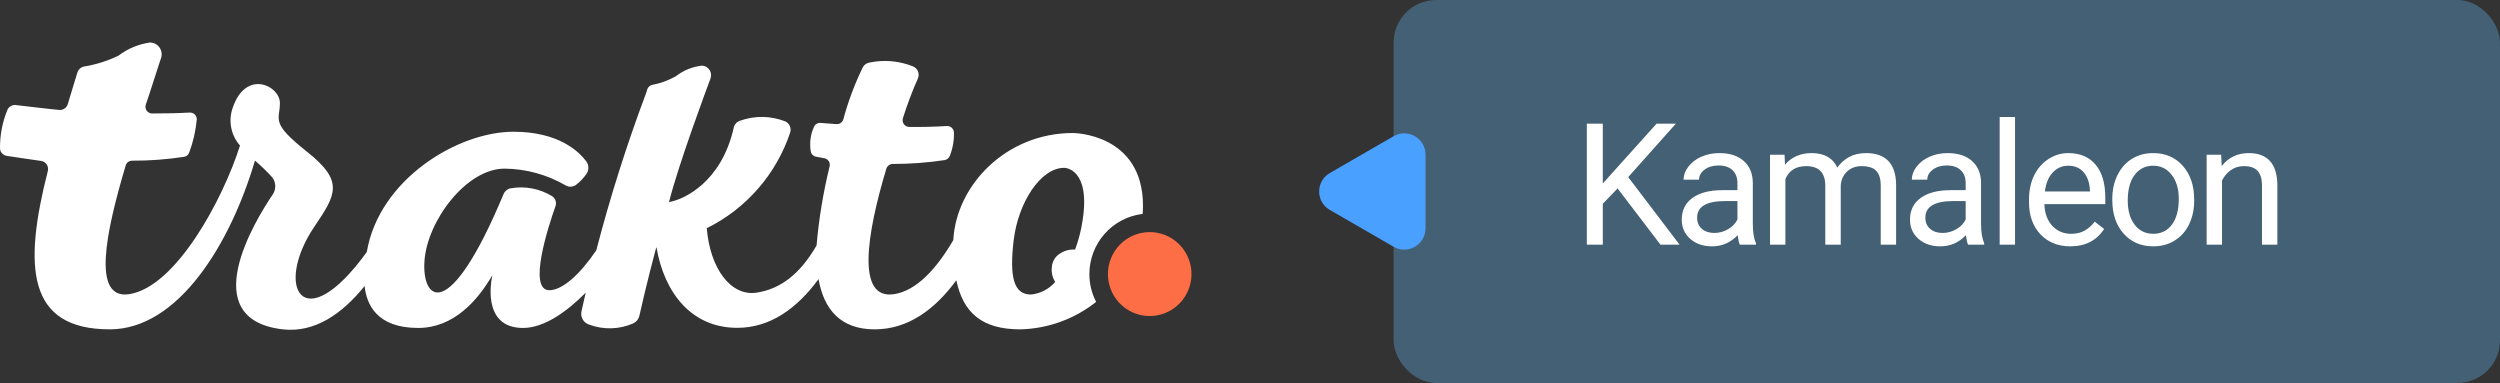 <svg width="235" height="36" viewBox="0 0 235 36" fill="none" xmlns="http://www.w3.org/2000/svg">
<rect x="0" y="0" width="235" height="36" fill="#333333" stroke="none"/>
<rect opacity="0.32" x="131" width="104" height="36" rx="4" fill="#66BFFF"/>
<path d="M152.053 17.711L150.662 19.156V23H149.162V11.625H150.662V17.25L155.717 11.625H157.529L153.053 16.648L157.881 23H156.084L152.053 17.711ZM163.545 23C163.462 22.833 163.394 22.537 163.342 22.109C162.67 22.807 161.868 23.156 160.936 23.156C160.103 23.156 159.418 22.922 158.881 22.453C158.35 21.979 158.084 21.38 158.084 20.656C158.084 19.776 158.418 19.094 159.084 18.609C159.756 18.12 160.699 17.875 161.913 17.875H163.319V17.211C163.319 16.706 163.168 16.305 162.866 16.008C162.564 15.706 162.118 15.555 161.53 15.555C161.014 15.555 160.582 15.685 160.233 15.945C159.884 16.206 159.709 16.521 159.709 16.891H158.256C158.256 16.469 158.405 16.062 158.702 15.672C159.004 15.276 159.41 14.963 159.92 14.734C160.436 14.505 161.001 14.391 161.616 14.391C162.59 14.391 163.353 14.635 163.905 15.125C164.457 15.609 164.743 16.279 164.764 17.133V21.023C164.764 21.799 164.863 22.417 165.061 22.875V23H163.545ZM161.147 21.898C161.6 21.898 162.03 21.781 162.436 21.547C162.842 21.312 163.136 21.008 163.319 20.633V18.898H162.186C160.415 18.898 159.53 19.417 159.53 20.453C159.53 20.906 159.681 21.26 159.983 21.516C160.285 21.771 160.673 21.898 161.147 21.898ZM167.749 14.547L167.788 15.484C168.408 14.755 169.244 14.391 170.296 14.391C171.478 14.391 172.283 14.844 172.71 15.75C172.991 15.344 173.356 15.016 173.804 14.766C174.257 14.516 174.791 14.391 175.405 14.391C177.259 14.391 178.202 15.372 178.233 17.336V23H176.788V17.422C176.788 16.818 176.65 16.367 176.374 16.07C176.098 15.768 175.634 15.617 174.983 15.617C174.447 15.617 174.002 15.779 173.648 16.102C173.293 16.419 173.088 16.849 173.03 17.391V23H171.577V17.461C171.577 16.232 170.976 15.617 169.773 15.617C168.825 15.617 168.176 16.021 167.827 16.828V23H166.382V14.547H167.749ZM185 23C184.916 22.833 184.849 22.537 184.797 22.109C184.125 22.807 183.323 23.156 182.39 23.156C181.557 23.156 180.872 22.922 180.336 22.453C179.804 21.979 179.539 21.38 179.539 20.656C179.539 19.776 179.872 19.094 180.539 18.609C181.211 18.12 182.153 17.875 183.367 17.875H184.773V17.211C184.773 16.706 184.622 16.305 184.32 16.008C184.018 15.706 183.573 15.555 182.984 15.555C182.468 15.555 182.036 15.685 181.687 15.945C181.338 16.206 181.164 16.521 181.164 16.891H179.711C179.711 16.469 179.859 16.062 180.156 15.672C180.458 15.276 180.864 14.963 181.375 14.734C181.89 14.505 182.455 14.391 183.07 14.391C184.044 14.391 184.807 14.635 185.359 15.125C185.911 15.609 186.198 16.279 186.218 17.133V21.023C186.218 21.799 186.317 22.417 186.515 22.875V23H185ZM182.601 21.898C183.054 21.898 183.484 21.781 183.89 21.547C184.297 21.312 184.591 21.008 184.773 20.633V18.898H183.64C181.869 18.898 180.984 19.417 180.984 20.453C180.984 20.906 181.135 21.26 181.437 21.516C181.739 21.771 182.127 21.898 182.601 21.898ZM189.414 23H187.969V11H189.414V23ZM194.603 23.156C193.457 23.156 192.524 22.781 191.806 22.031C191.087 21.276 190.728 20.268 190.728 19.008V18.742C190.728 17.904 190.886 17.156 191.204 16.5C191.527 15.838 191.975 15.323 192.548 14.953C193.126 14.578 193.751 14.391 194.423 14.391C195.522 14.391 196.376 14.753 196.985 15.477C197.595 16.201 197.899 17.237 197.899 18.586V19.188H192.173C192.194 20.021 192.436 20.695 192.899 21.211C193.368 21.721 193.962 21.977 194.681 21.977C195.191 21.977 195.623 21.872 195.978 21.664C196.332 21.456 196.642 21.18 196.907 20.836L197.79 21.523C197.082 22.612 196.019 23.156 194.603 23.156ZM194.423 15.578C193.839 15.578 193.35 15.792 192.954 16.219C192.558 16.641 192.313 17.234 192.22 18H196.454V17.891C196.412 17.156 196.214 16.588 195.86 16.188C195.506 15.781 195.027 15.578 194.423 15.578ZM198.556 18.695C198.556 17.867 198.718 17.122 199.041 16.461C199.369 15.8 199.822 15.289 200.4 14.93C200.983 14.57 201.647 14.391 202.392 14.391C203.543 14.391 204.473 14.789 205.181 15.586C205.895 16.383 206.252 17.443 206.252 18.766V18.867C206.252 19.69 206.093 20.43 205.775 21.086C205.463 21.737 205.012 22.245 204.423 22.609C203.84 22.974 203.168 23.156 202.408 23.156C201.262 23.156 200.332 22.758 199.619 21.961C198.91 21.164 198.556 20.109 198.556 18.797V18.695ZM200.009 18.867C200.009 19.805 200.226 20.557 200.658 21.125C201.095 21.693 201.679 21.977 202.408 21.977C203.142 21.977 203.726 21.69 204.158 21.117C204.59 20.539 204.806 19.732 204.806 18.695C204.806 17.768 204.585 17.018 204.142 16.445C203.705 15.867 203.121 15.578 202.392 15.578C201.679 15.578 201.103 15.862 200.666 16.43C200.228 16.997 200.009 17.81 200.009 18.867ZM208.791 14.547L208.838 15.609C209.484 14.797 210.328 14.391 211.369 14.391C213.156 14.391 214.057 15.398 214.073 17.414V23H212.627V17.406C212.622 16.797 212.481 16.346 212.205 16.055C211.934 15.763 211.51 15.617 210.932 15.617C210.463 15.617 210.052 15.742 209.698 15.992C209.343 16.242 209.067 16.57 208.869 16.977V23H207.424V14.547H208.791Z" fill="white"/>
<path d="M125 19.732C123.667 18.962 123.667 17.038 125 16.268L131 12.804C132.333 12.034 134 12.996 134 14.536L134 21.464C134 23.004 132.333 23.966 131 23.196L125 19.732Z" fill="#49A0FF"/>
<path d="M95.289 22.572C95.694 19.125 97.771 15.776 100.042 15.776C100.042 15.776 102.548 15.776 101.758 20.76C101.618 21.682 101.384 22.587 101.058 23.46C100.738 23.437 100.417 23.482 100.116 23.591C99.815 23.701 99.54 23.873 99.309 24.096C99.043 24.375 98.887 24.742 98.871 25.128C98.818 25.609 98.93 26.093 99.188 26.501C98.608 27.178 97.789 27.603 96.903 27.686C95.274 27.686 94.88 26.018 95.285 22.566L95.289 22.572ZM11.147 5.226C10.108 5.73 9.002 6.079 7.863 6.261C7.73 6.293 7.607 6.357 7.506 6.449C7.404 6.542 7.328 6.658 7.284 6.788C7.142 7.206 6.541 9.269 6.366 9.807C6.312 9.969 6.207 10.108 6.066 10.204C5.926 10.299 5.757 10.345 5.588 10.334C4.81 10.279 1.849 9.906 1.456 9.873C1.305 9.863 1.154 9.896 1.022 9.97C0.89 10.045 0.782 10.156 0.712 10.291C0.22 11.472 -0.022 12.742 0.002 14.022C0.027 14.177 0.099 14.321 0.209 14.433C0.318 14.545 0.46 14.62 0.614 14.648C0.92 14.703 3.577 15.087 3.883 15.13C3.987 15.148 4.086 15.187 4.175 15.245C4.263 15.303 4.338 15.379 4.396 15.467C4.453 15.556 4.492 15.656 4.509 15.76C4.526 15.865 4.522 15.972 4.496 16.074C2.2 25.077 2.529 30.958 10.323 30.958C16.796 30.958 21.692 22.834 23.966 15.094C24.542 15.585 25.086 16.113 25.595 16.675C25.769 16.904 25.867 17.182 25.875 17.47C25.883 17.758 25.8 18.041 25.639 18.279C23.997 20.694 18.294 29.994 26.579 30.959C29.596 31.299 32.165 29.498 34.275 26.885C34.447 28.609 35.422 30.827 39.304 30.827C42.638 30.827 44.89 28.269 46.289 25.854C46.234 26.073 45.152 30.827 49.164 30.827C51.176 30.827 53.318 29.265 55.056 27.511C54.925 28.082 54.797 28.653 54.662 29.247C54.6 29.508 54.638 29.784 54.77 30.018C54.902 30.253 55.117 30.428 55.373 30.509C56.719 31.016 58.209 30.976 59.526 30.399C59.672 30.329 59.8 30.226 59.901 30.099C60.001 29.971 60.071 29.823 60.105 29.664C60.314 28.73 60.838 26.447 61.68 23.274H61.712C62.467 27.588 65.036 30.816 69.299 30.816C72.404 30.816 74.916 28.993 76.942 26.237C77.444 29.059 78.985 30.959 82.221 30.959C85.337 30.959 87.862 29.114 89.895 26.348C90.551 29.444 92.344 30.959 95.908 30.959C98.5 30.898 101.002 29.993 103.036 28.378C103.036 28.367 103.025 28.367 103.025 28.356C102.611 27.552 102.398 26.658 102.402 25.753C102.404 24.366 102.911 23.027 103.827 21.988C104.743 20.95 106.004 20.283 107.375 20.112H107.408C107.429 19.849 107.44 19.596 107.441 19.355C107.441 12.504 100.849 12.504 100.849 12.504C94.585 12.504 89.884 17.4 89.611 22.57C88.056 25.227 86.168 27.335 84.025 27.653C80.505 28.18 81.432 22.142 83.314 15.862C83.354 15.732 83.434 15.618 83.543 15.537C83.652 15.456 83.784 15.412 83.919 15.411C85.551 15.413 87.181 15.292 88.794 15.05C88.9 15.031 89 14.986 89.084 14.919C89.168 14.852 89.234 14.765 89.276 14.665C89.555 13.968 89.689 13.221 89.67 12.47C89.668 12.384 89.65 12.3 89.615 12.221C89.581 12.143 89.531 12.073 89.469 12.014C89.406 11.956 89.333 11.911 89.253 11.881C89.173 11.852 89.088 11.839 89.003 11.844C87.866 11.921 86.664 11.943 85.472 11.931C85.371 11.931 85.271 11.907 85.182 11.86C85.092 11.813 85.015 11.746 84.957 11.663C84.899 11.579 84.862 11.483 84.849 11.383C84.836 11.282 84.847 11.18 84.882 11.085C85.279 9.822 85.746 8.584 86.282 7.374C86.328 7.268 86.353 7.153 86.353 7.037C86.354 6.921 86.332 6.806 86.286 6.699C86.241 6.592 86.175 6.495 86.091 6.415C86.008 6.335 85.909 6.272 85.8 6.232C84.491 5.709 83.056 5.591 81.679 5.892C81.546 5.92 81.422 5.979 81.317 6.065C81.212 6.151 81.128 6.261 81.074 6.386C80.323 7.939 79.719 9.56 79.27 11.227C79.227 11.362 79.14 11.479 79.023 11.559C78.906 11.639 78.766 11.676 78.625 11.666C77.98 11.623 77.476 11.579 77.149 11.556C77.023 11.541 76.895 11.566 76.784 11.627C76.672 11.688 76.582 11.782 76.526 11.896C76.19 12.619 76.08 13.426 76.209 14.213C76.228 14.341 76.287 14.46 76.377 14.553C76.468 14.645 76.585 14.707 76.712 14.729C76.971 14.784 77.225 14.828 77.476 14.873C77.563 14.886 77.646 14.918 77.719 14.965C77.793 15.013 77.855 15.076 77.903 15.15C77.95 15.223 77.982 15.306 77.995 15.393C78.008 15.48 78.003 15.569 77.98 15.654C77.383 18.092 76.973 20.573 76.756 23.075C75.16 25.841 73.299 27.18 71.115 27.51C68.677 27.873 66.743 25.204 66.437 21.461V21.45C68.269 20.546 69.906 19.286 71.251 17.743C72.597 16.2 73.625 14.405 74.276 12.461C74.342 12.258 74.33 12.037 74.243 11.843C74.157 11.648 74.001 11.492 73.806 11.407C72.441 10.874 70.931 10.854 69.553 11.352C69.41 11.399 69.281 11.482 69.18 11.594C69.078 11.705 69.007 11.841 68.974 11.989C67.782 17.292 64.142 18.653 63.421 18.862C63.366 18.884 63.104 18.949 62.885 19.004C63.77 15.446 66.601 7.872 66.787 7.376C66.835 7.244 66.852 7.103 66.836 6.964C66.82 6.824 66.772 6.691 66.695 6.574C66.619 6.456 66.516 6.358 66.396 6.288C66.275 6.218 66.14 6.176 66 6.168C65.1 6.265 64.245 6.611 63.53 7.167C62.839 7.558 62.089 7.832 61.31 7.98C61.2 8.002 61.099 8.053 61.016 8.129C60.934 8.204 60.873 8.3 60.84 8.408C60.806 8.505 60.777 8.603 60.753 8.703C60.732 8.759 60.721 8.802 60.699 8.847C58.895 13.654 57.344 18.554 56.053 23.525C54.512 25.808 52.861 27.279 51.637 27.279C49.582 27.279 51.551 21.253 52.217 19.375C52.276 19.206 52.276 19.022 52.219 18.853C52.161 18.684 52.049 18.539 51.9 18.442C50.741 17.734 49.367 17.469 48.03 17.695C47.876 17.721 47.73 17.786 47.608 17.884C47.485 17.982 47.39 18.11 47.33 18.255C42.192 30.562 39.646 28.235 39.899 24.546C40.14 20.802 43.813 15.851 47.431 15.851C49.452 15.871 51.432 16.416 53.181 17.432C53.336 17.52 53.513 17.559 53.69 17.545C53.867 17.532 54.036 17.465 54.176 17.354C54.552 17.061 54.881 16.709 55.149 16.313C55.26 16.14 55.315 15.936 55.308 15.73C55.3 15.524 55.229 15.325 55.106 15.161C54.395 14.216 52.492 12.384 48.262 12.384C43.004 12.384 35.625 16.875 34.477 23.692C28.476 31.98 25.71 26.963 29.569 21.277C31.613 18.258 32.345 17.025 28.858 14.262C25.372 11.499 26.311 11.32 26.311 9.684C26.311 8.048 23.119 6.489 21.883 10.112C21.665 10.713 21.613 11.362 21.732 11.99C21.852 12.618 22.138 13.202 22.561 13.68C20.954 18.752 16.527 26.997 12.132 27.652C8.601 28.178 9.946 21.833 11.815 15.553C11.853 15.422 11.933 15.307 12.042 15.226C12.151 15.145 12.284 15.102 12.42 15.103C14.055 15.11 15.689 14.989 17.306 14.741C17.41 14.724 17.508 14.681 17.59 14.616C17.672 14.551 17.736 14.465 17.776 14.367C18.159 13.352 18.402 12.288 18.498 11.206C18.497 11.121 18.478 11.036 18.444 10.958C18.409 10.88 18.359 10.809 18.297 10.751C18.235 10.692 18.161 10.647 18.081 10.618C18.001 10.589 17.916 10.576 17.831 10.581C16.694 10.646 15.492 10.667 14.299 10.667C14.198 10.667 14.099 10.643 14.009 10.596C13.919 10.55 13.842 10.482 13.784 10.399C13.726 10.316 13.689 10.22 13.676 10.119C13.663 10.019 13.674 9.916 13.709 9.821C14.169 8.504 14.912 6.09 15.13 5.482C15.189 5.321 15.209 5.148 15.19 4.978C15.17 4.807 15.111 4.644 15.018 4.5C14.925 4.356 14.799 4.236 14.652 4.149C14.505 4.063 14.339 4.011 14.169 4H14.078C13.015 4.152 12.009 4.572 11.152 5.221" fill="white"/>
<path d="M104.145 25.762C104.145 26.543 104.375 27.305 104.806 27.954C105.238 28.602 105.851 29.108 106.569 29.406C107.287 29.705 108.076 29.783 108.838 29.631C109.6 29.479 110.3 29.103 110.849 28.551C111.398 28 111.772 27.297 111.924 26.532C112.075 25.767 111.998 24.974 111.7 24.253C111.403 23.532 110.9 22.916 110.254 22.483C109.608 22.05 108.849 21.818 108.072 21.818C107.556 21.818 107.046 21.92 106.569 22.119C106.093 22.317 105.659 22.607 105.295 22.974C104.93 23.34 104.641 23.775 104.443 24.253C104.246 24.732 104.145 25.244 104.145 25.762" fill="#FE6E46"/>
</svg>

